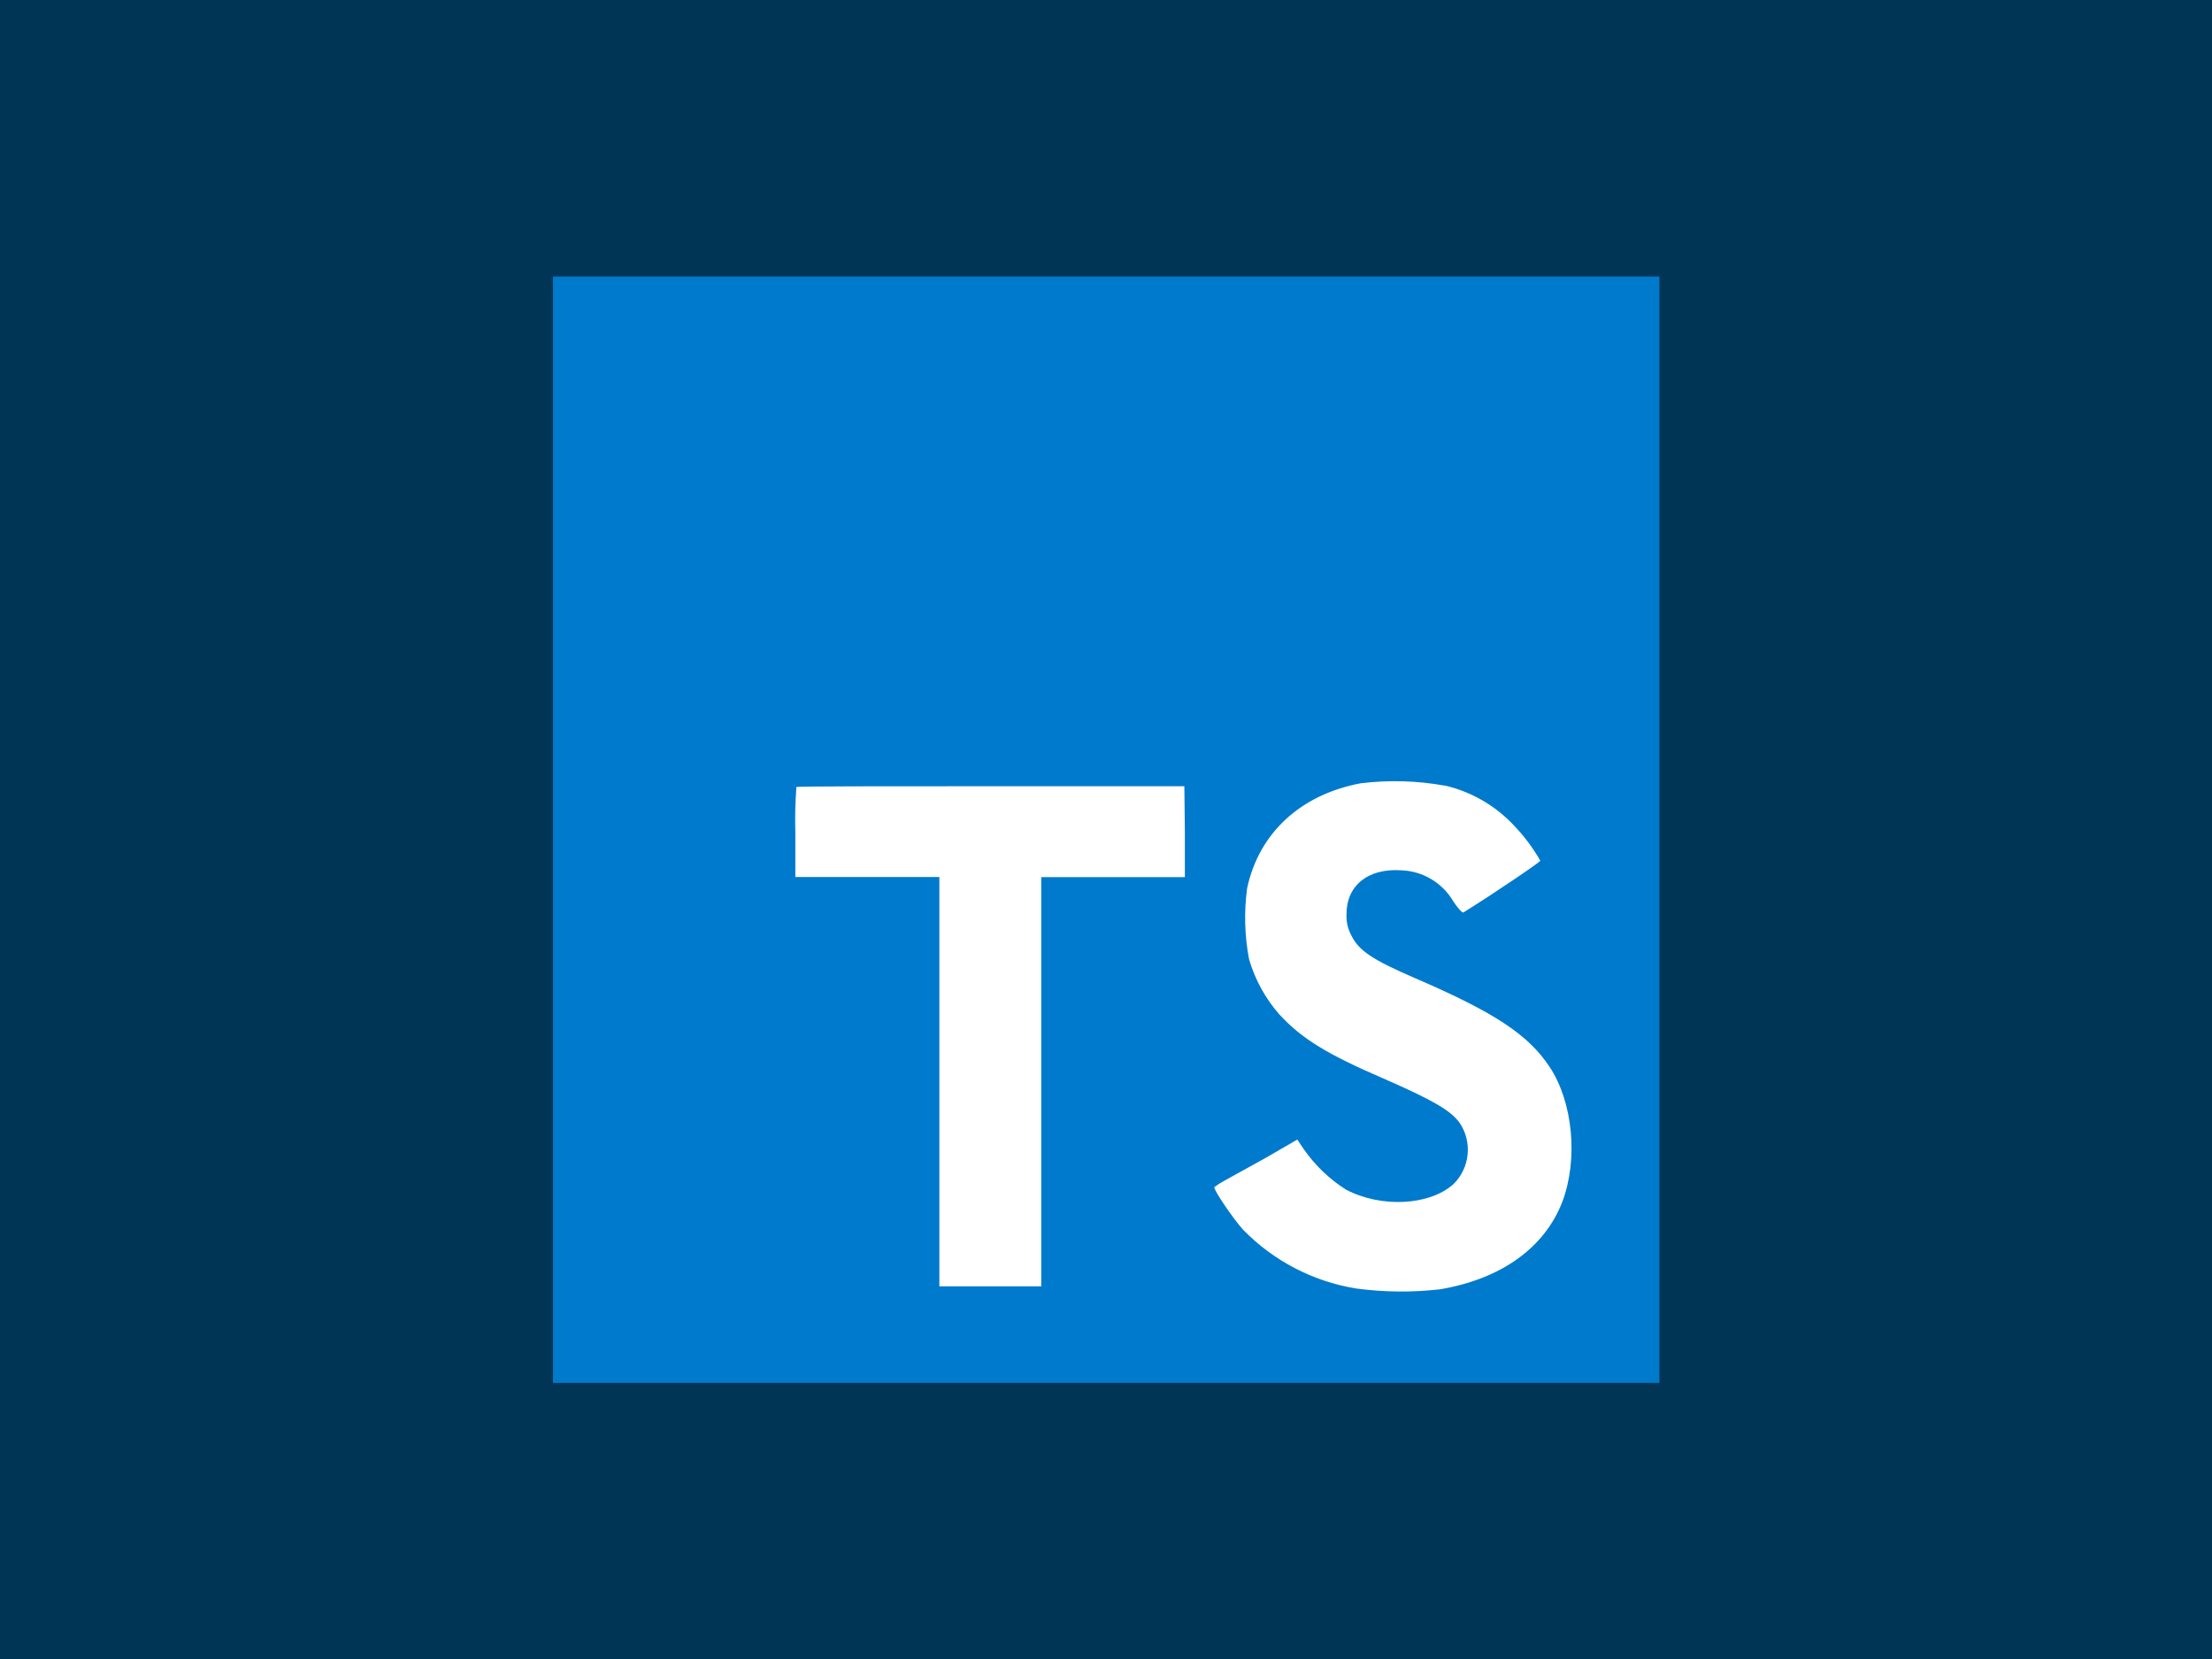<?xml version="1.0" encoding="UTF-8" standalone="no"?>
<!DOCTYPE svg PUBLIC "-//W3C//DTD SVG 1.1//EN" "http://www.w3.org/Graphics/SVG/1.1/DTD/svg11.dtd">
<svg width="100%" height="100%" viewBox="0 0 1200 900" version="1.1" xmlns="http://www.w3.org/2000/svg" xmlns:xlink="http://www.w3.org/1999/xlink" xml:space="preserve" xmlns:serif="http://www.serif.com/" style="fill-rule:evenodd;clip-rule:evenodd;stroke-linejoin:round;stroke-miterlimit:2;">
    <rect x="0" y="0" width="1200" height="900" style="fill:rgb(0,53,86);"/>
    <g transform="matrix(4.792,0,0,4.792,293.291,143.291)">
        <g transform="matrix(1.002,0,0,1.002,-0.102,-0.012)">
            <rect x="22.67" y="47" width="99.67" height="73.67" style="fill:white;fill-rule:nonzero;"/>
        </g>
        <g transform="matrix(1.002,0,0,1.002,-0.102,-0.012)">
            <path d="M1.5,1.41L1.5,126.41L126.5,126.41L126.5,1.41L1.5,1.41ZM102.23,58.91C105.224,59.605 107.945,61.171 110.05,63.41C111.209,64.616 112.216,65.96 113.05,67.41C113.05,67.57 107.65,71.22 104.36,73.26C104.24,73.34 103.76,72.82 103.23,72.03C102.011,69.926 99.79,68.591 97.36,68.5C93.57,68.24 91.13,70.23 91.15,73.5C91.119,74.314 91.305,75.122 91.69,75.84C92.52,77.57 94.07,78.6 98.93,80.7C107.88,84.55 111.71,87.09 114.09,90.7C116.75,94.7 117.34,101.16 115.54,105.94C113.54,111.14 108.64,114.67 101.71,115.84C98.545,116.203 95.347,116.169 92.19,115.74C87.352,114.943 82.894,112.619 79.47,109.11C78.32,107.84 76.08,104.53 76.22,104.29C76.585,104.019 76.969,103.775 77.37,103.56L82,101L85.59,98.92L86.34,100.03C87.606,101.841 89.217,103.383 91.08,104.57C95.08,106.67 100.54,106.38 103.24,103.95C105.103,102.12 105.395,99.192 103.93,97.03C102.93,95.64 100.93,94.47 95.34,92.03C88.89,89.25 86.11,87.53 83.57,84.79C81.984,82.982 80.814,80.849 80.14,78.54C79.638,75.902 79.563,73.201 79.92,70.54C81.25,64.31 85.92,59.96 92.74,58.67C95.898,58.279 99.098,58.367 102.23,58.93L102.23,58.91ZM72.89,64.15L72.89,69.27L56.66,69.27L56.66,115.5L45.15,115.5L45.15,69.26L28.88,69.26L28.88,64.26C28.829,62.536 28.869,60.81 29,59.09C29.08,59 39,59 51,59L72.83,59L72.89,64.15Z" style="fill:rgb(0,122,204);fill-rule:nonzero;"/>
        </g>
    </g>
</svg>
